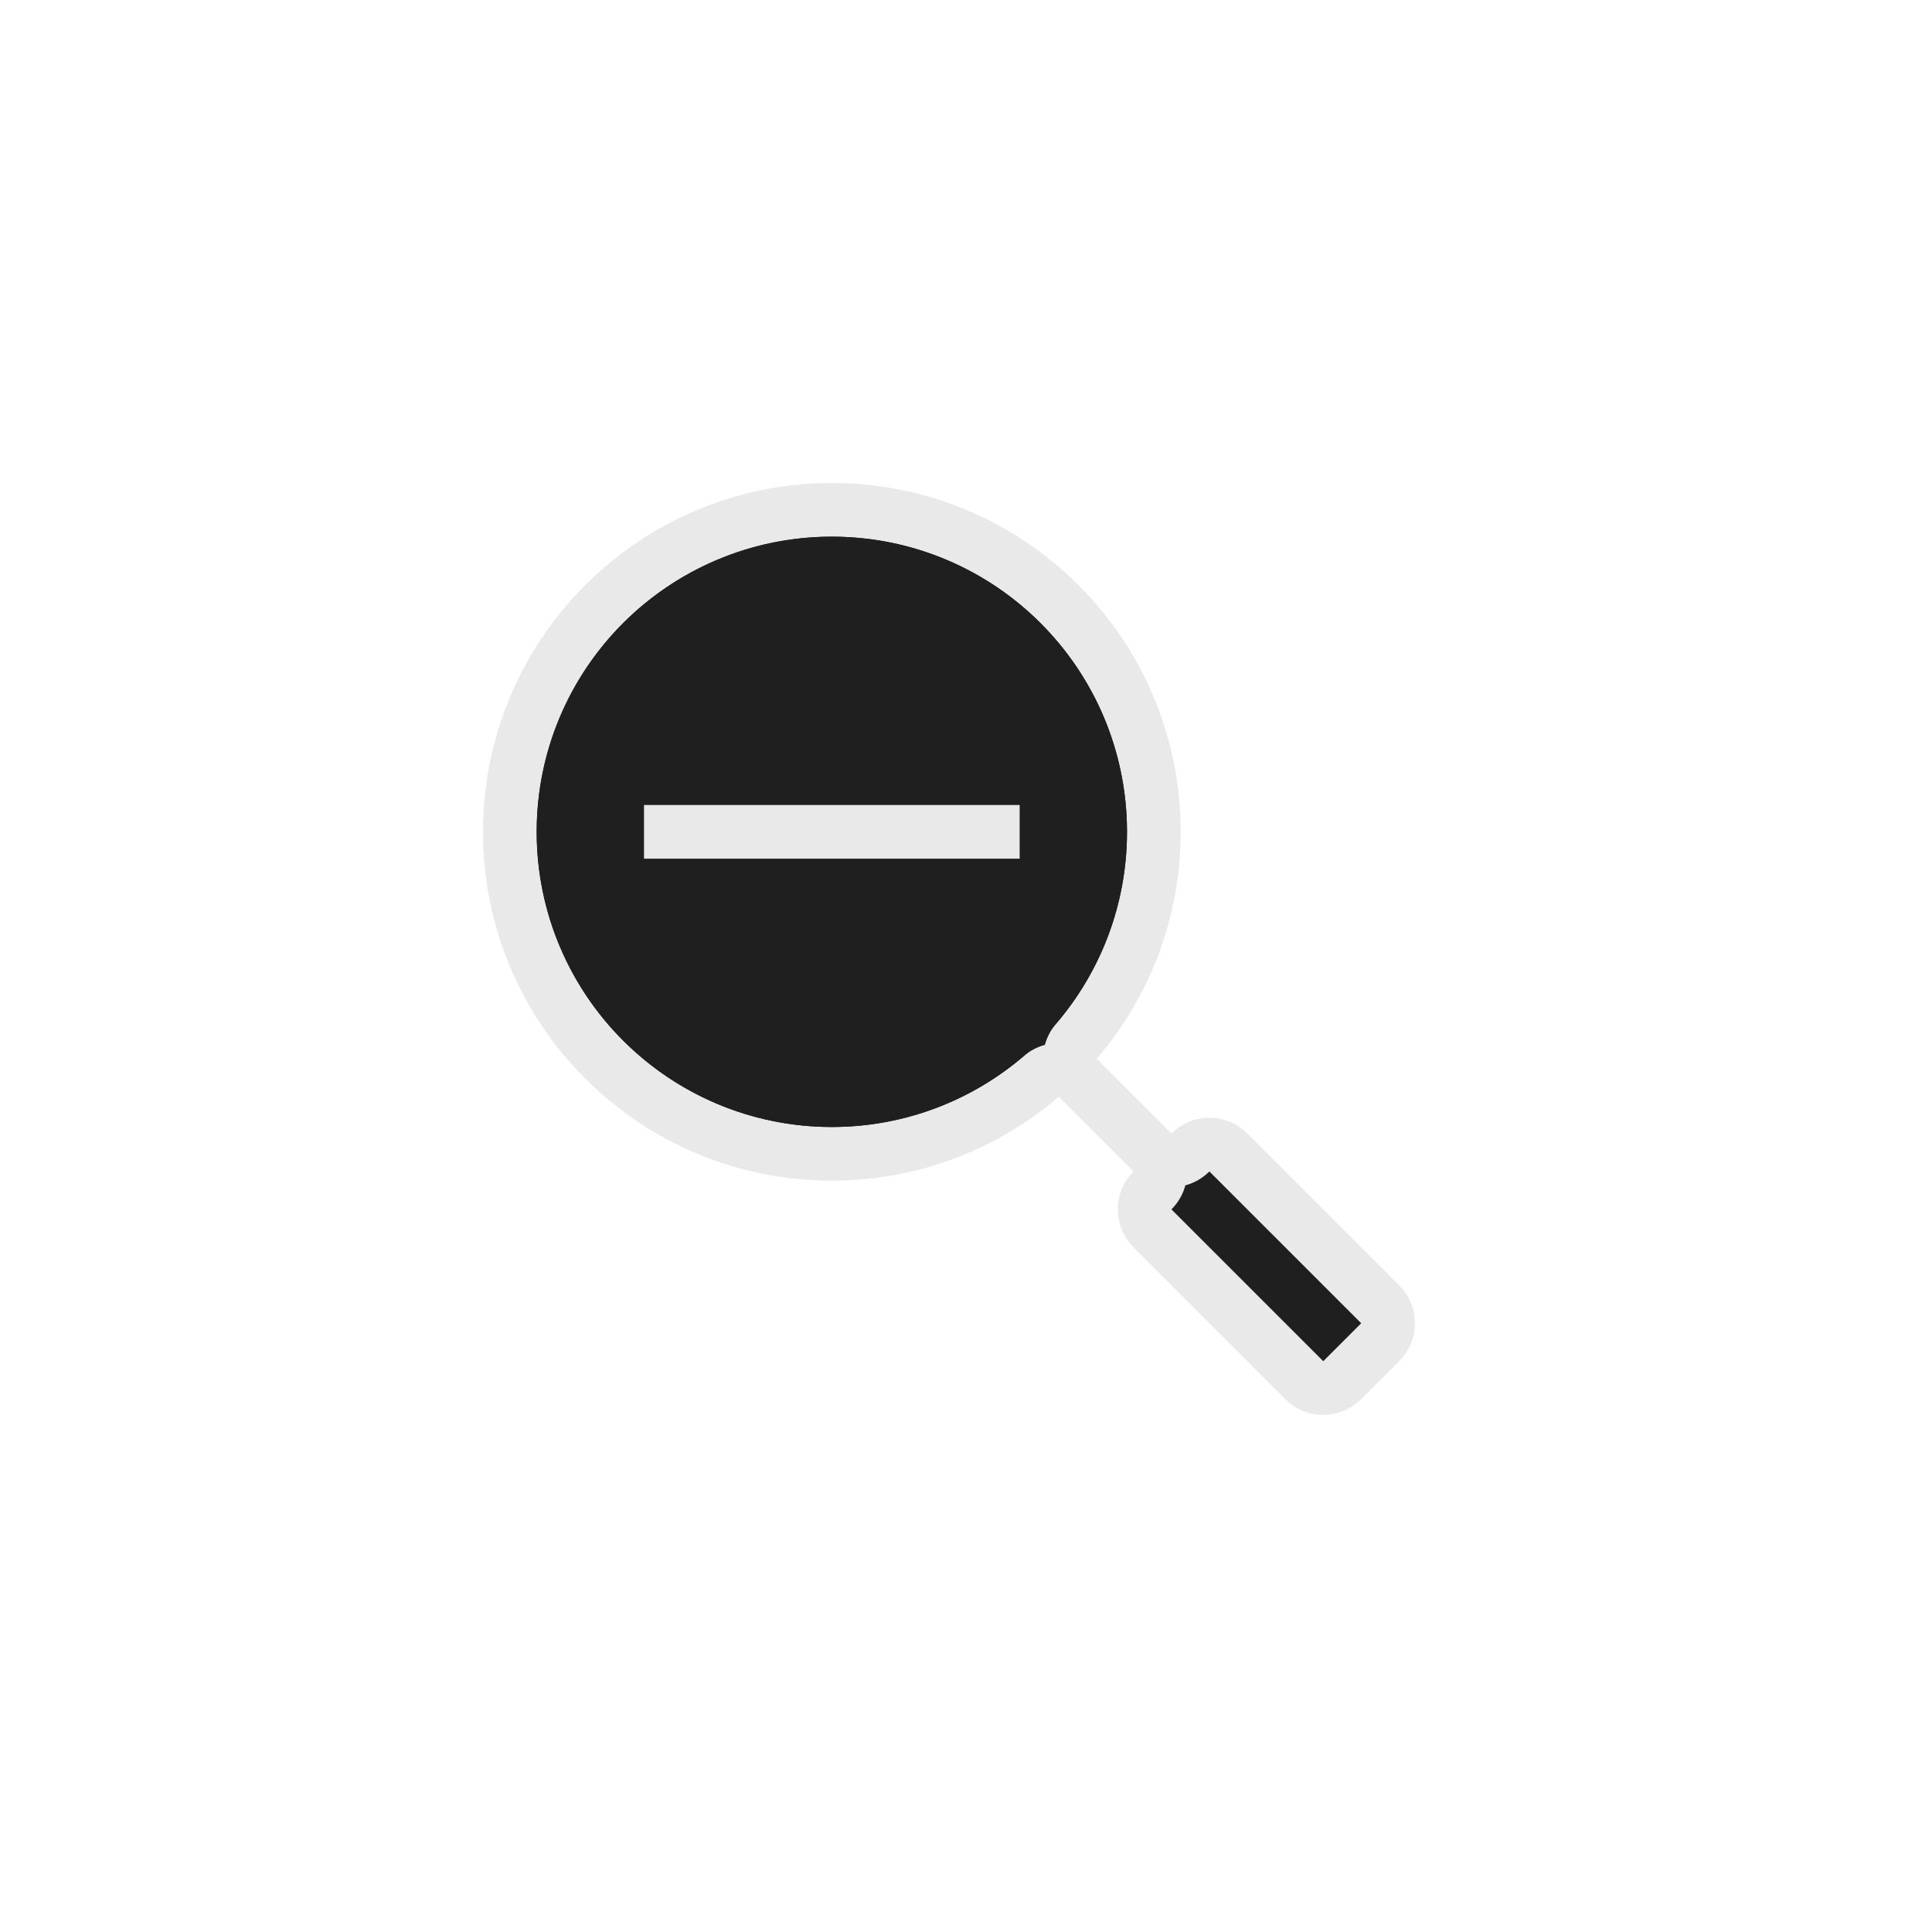 <svg width="36" height="36" viewBox="0 0 36 36" fill="none" xmlns="http://www.w3.org/2000/svg">
<g filter="url(#filter0_d_182_7051)">
<mask id="path-1-outside-1_182_7051" maskUnits="userSpaceOnUse" x="8" y="8" width="20" height="20" fill="black">
<rect fill="white" x="8" y="8" width="20" height="20"/>
<path fill-rule="evenodd" clip-rule="evenodd" d="M19.729 20.436C18.592 21.411 17.115 22 15.5 22C11.91 22 9 19.09 9 15.5C9 11.91 11.91 9 15.5 9C19.09 9 22 11.91 22 15.5C22 17.115 21.411 18.592 20.436 19.729L21.828 21.121C22.219 20.731 22.852 20.731 23.243 21.121L26.071 23.95C26.462 24.34 26.462 24.973 26.071 25.364L25.364 26.071C24.973 26.462 24.34 26.462 23.95 26.071L21.121 23.243C20.731 22.852 20.731 22.219 21.121 21.828L21.121 21.828L19.729 20.436Z"/>
</mask>
<path fill-rule="evenodd" clip-rule="evenodd" d="M19.729 20.436C18.592 21.411 17.115 22 15.5 22C11.91 22 9 19.09 9 15.5C9 11.91 11.91 9 15.5 9C19.09 9 22 11.91 22 15.5C22 17.115 21.411 18.592 20.436 19.729L21.828 21.121C22.219 20.731 22.852 20.731 23.243 21.121L26.071 23.95C26.462 24.34 26.462 24.973 26.071 25.364L25.364 26.071C24.973 26.462 24.34 26.462 23.95 26.071L21.121 23.243C20.731 22.852 20.731 22.219 21.121 21.828L21.121 21.828L19.729 20.436Z" fill="#1F1F1F"/>
<path d="M19.729 20.436L20.436 19.729C20.067 19.36 19.475 19.337 19.078 19.677L19.729 20.436ZM20.436 19.729L19.677 19.078C19.337 19.475 19.36 20.067 19.729 20.436L20.436 19.729ZM21.828 21.121L21.121 21.828C21.512 22.219 22.145 22.219 22.535 21.828L21.828 21.121ZM23.243 21.121L22.535 21.828L23.243 21.121ZM26.071 23.95L26.778 23.243V23.243L26.071 23.95ZM21.121 21.828L21.828 22.535C22.219 22.145 22.219 21.512 21.828 21.121L21.121 21.828ZM15.5 23C17.363 23 19.069 22.32 20.38 21.195L19.078 19.677C18.116 20.502 16.867 21 15.5 21V23ZM8 15.5C8 19.642 11.358 23 15.5 23V21C12.462 21 10 18.538 10 15.5H8ZM15.5 8C11.358 8 8 11.358 8 15.5H10C10 12.462 12.462 10 15.5 10V8ZM23 15.5C23 11.358 19.642 8 15.5 8V10C18.538 10 21 12.462 21 15.5H23ZM21.195 20.38C22.32 19.069 23 17.363 23 15.5H21C21 16.867 20.502 18.116 19.677 19.078L21.195 20.38ZM19.729 20.436L21.121 21.828L22.535 20.414L21.143 19.022L19.729 20.436ZM23.95 20.414C23.169 19.633 21.902 19.633 21.121 20.414L22.535 21.828H22.535L23.95 20.414ZM26.778 23.243L23.95 20.414L22.535 21.828L25.364 24.657L26.778 23.243ZM26.778 26.071C27.559 25.29 27.559 24.024 26.778 23.243L25.364 24.657V24.657L26.778 26.071ZM26.071 26.778L26.778 26.071L25.364 24.657L24.657 25.364L26.071 26.778ZM23.243 26.778C24.024 27.559 25.29 27.559 26.071 26.778L24.657 25.364L23.243 26.778ZM20.414 23.95L23.243 26.778L24.657 25.364L21.828 22.535L20.414 23.95ZM20.414 21.121C19.633 21.902 19.633 23.169 20.414 23.95L21.828 22.535L20.414 21.121ZM20.414 21.121L20.414 21.121L21.828 22.535L21.828 22.535L20.414 21.121ZM21.828 21.121L20.436 19.729L19.022 21.143L20.414 22.535L21.828 21.121Z" fill="white" fill-opacity="0.9" mask="url(#path-1-outside-1_182_7051)"/>
<circle cx="15.5" cy="15.5" r="5.5" fill="#1F1F1F"/>
<path d="M19 16V15H12V16H19Z" fill="white" fill-opacity="0.9"/>
</g>
<defs>
<filter id="filter0_d_182_7051" x="0" y="0" width="36" height="36" filterUnits="userSpaceOnUse" color-interpolation-filters="sRGB">
<feFlood flood-opacity="0" result="BackgroundImageFix"/>
<feColorMatrix in="SourceAlpha" type="matrix" values="0 0 0 0 0 0 0 0 0 0 0 0 0 0 0 0 0 0 127 0" result="hardAlpha"/>
<feOffset/>
<feGaussianBlur stdDeviation="1"/>
<feColorMatrix type="matrix" values="0 0 0 0 0 0 0 0 0 0 0 0 0 0 0 0 0 0 0.2 0"/>
<feBlend mode="normal" in2="BackgroundImageFix" result="effect1_dropShadow_182_7051"/>
<feBlend mode="normal" in="SourceGraphic" in2="effect1_dropShadow_182_7051" result="shape"/>
</filter>
</defs>
</svg>
